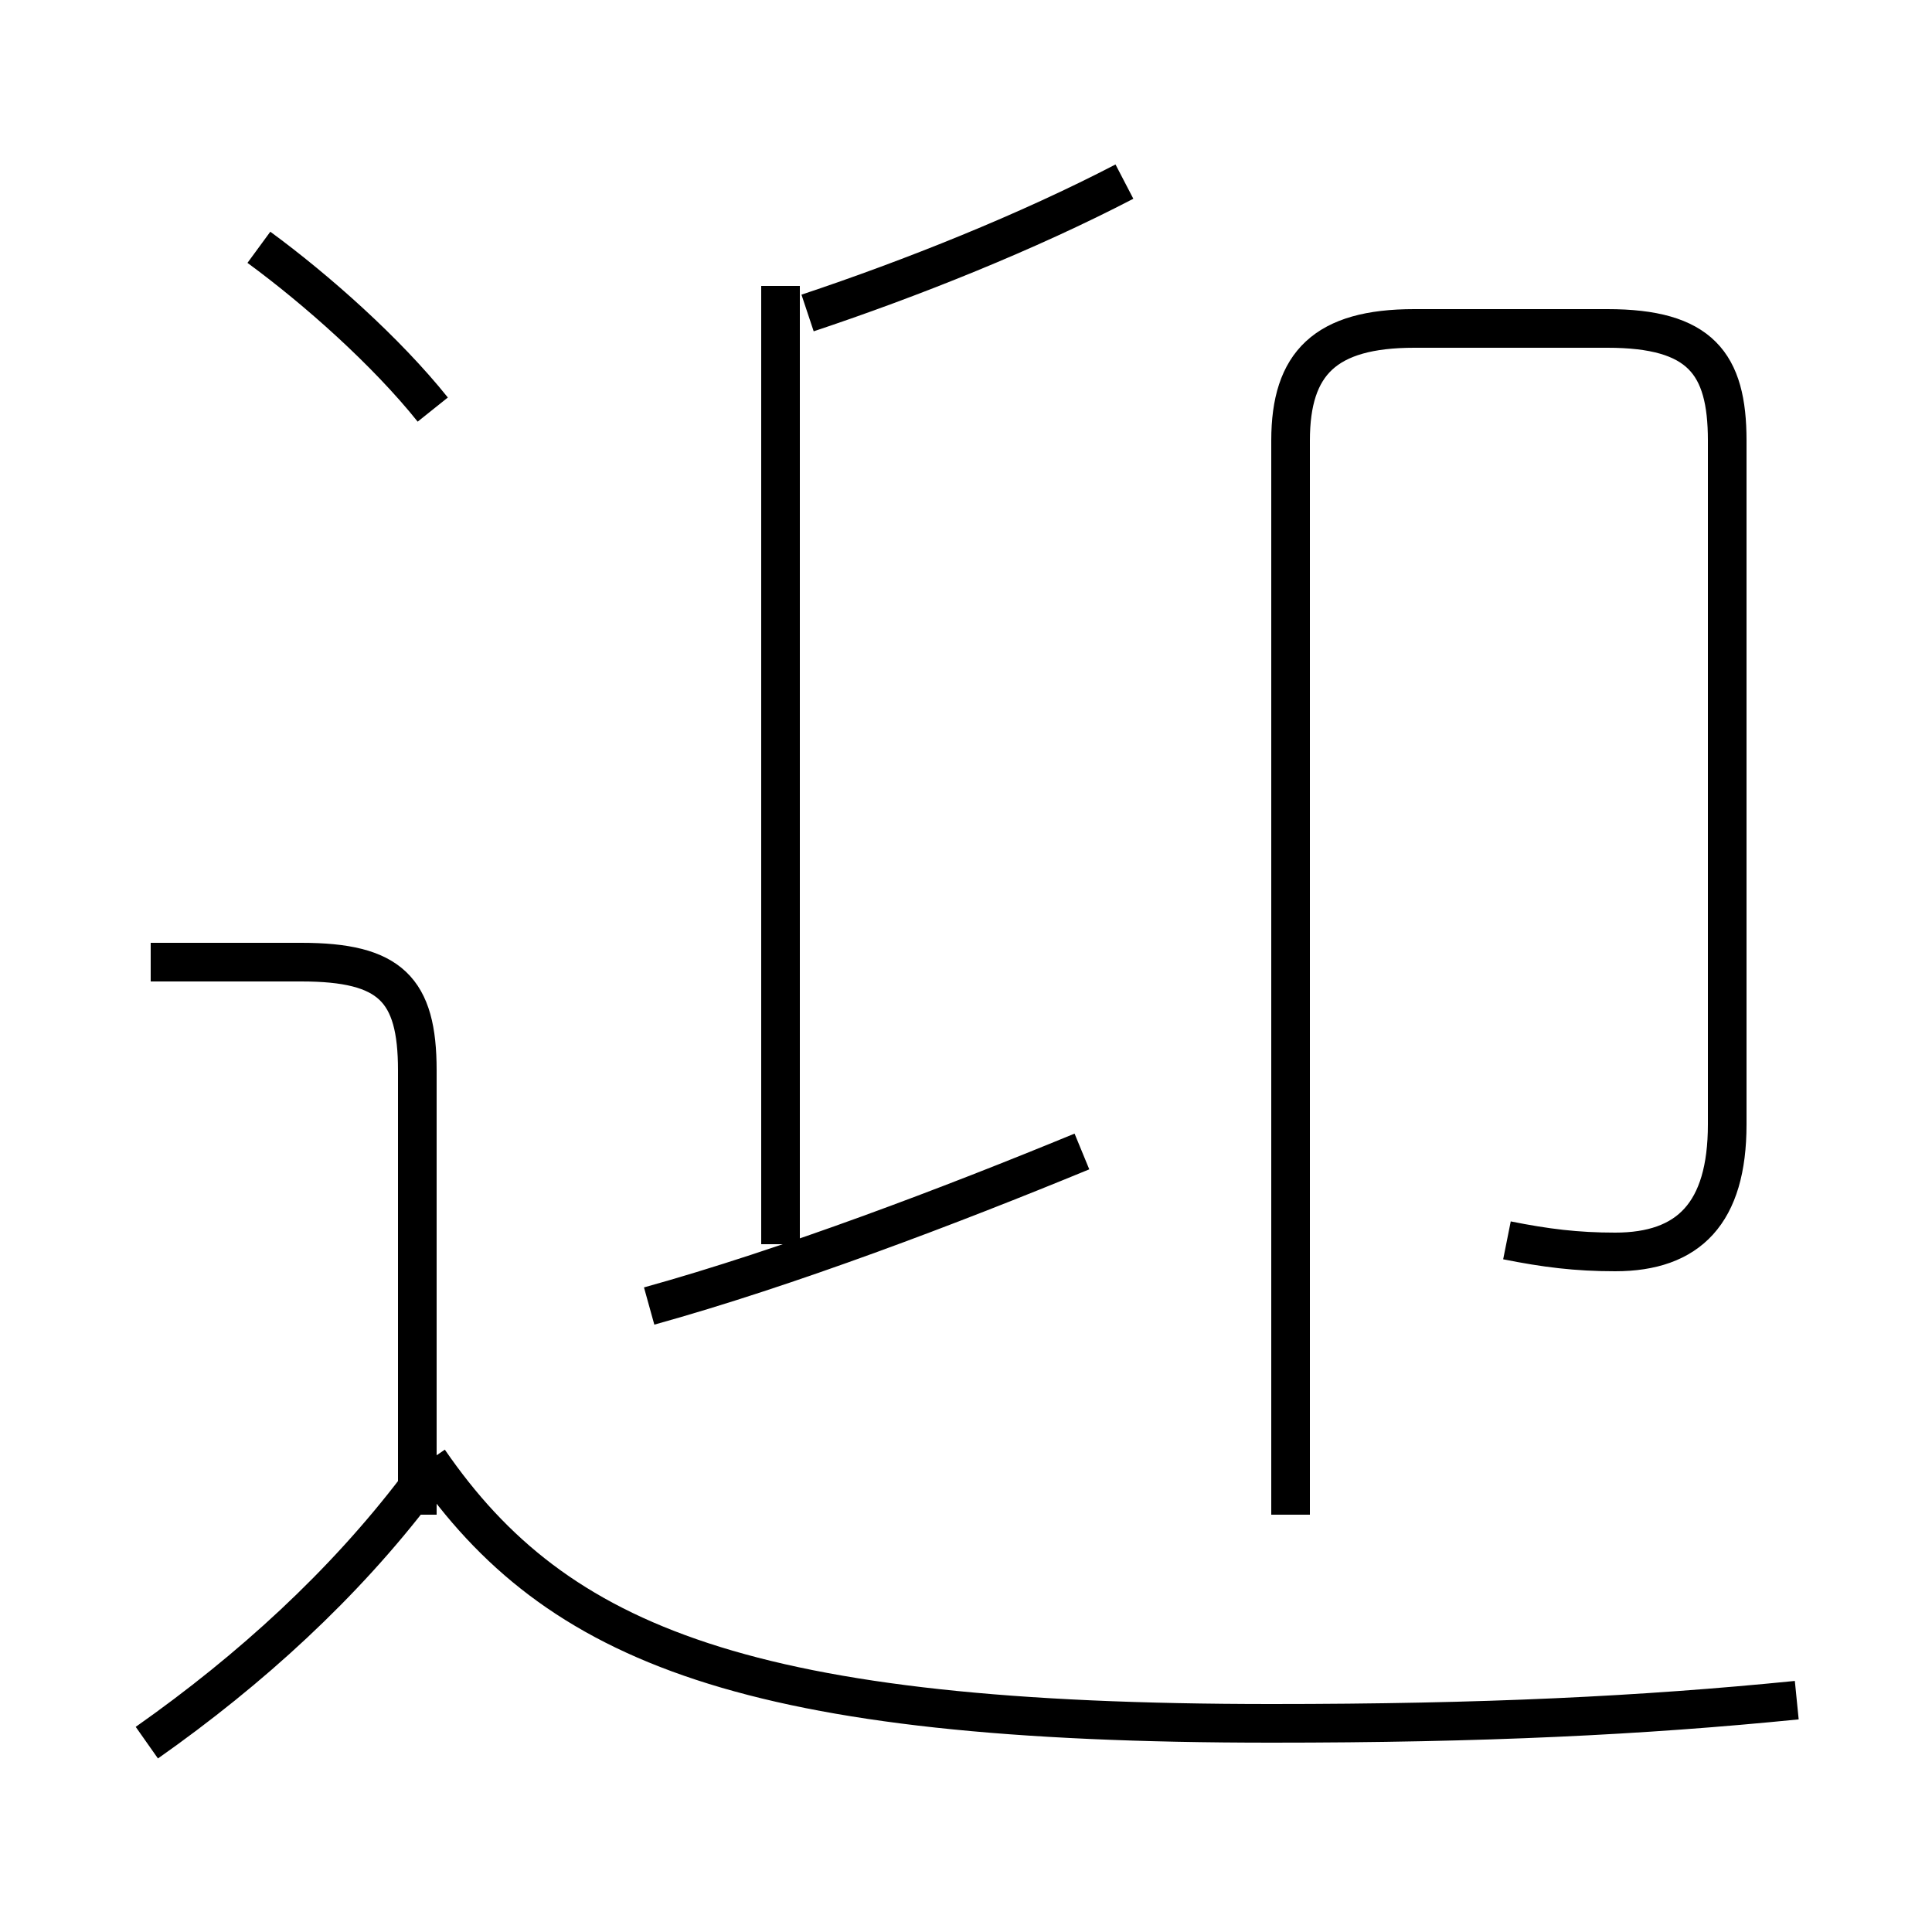 <?xml version='1.0' encoding='utf8'?>
<svg viewBox="0.0 -6.0 50.0 50.0" version="1.1" xmlns="http://www.w3.org/2000/svg">
<rect x="0.0" y="-6.0" width="50.0" height="50.0" fill="#808080" stroke="none"/>
<rect x="-1000" y="-1000" width="2000" height="2000" stroke="white" fill="white"/>
<g style="fill:white;stroke:#000000;  stroke-width:1">
<path d="M 46.5 0.0 C 42.5 0.4 38.4 0.6 32.9 0.6 C 19.4 0.6 14.4 -1.4 11.1 -6.2 M 3.8 1.1 C 6.5 -0.8 8.9 -3.0 10.8 -5.5 M 10.8 -4.8 L 10.8 -16.3 C 10.8 -18.4 10.1 -19.1 7.8 -19.1 L 3.9 -19.1 M 16.8 -10.2 C 20.4 -11.2 24.6 -12.8 28.0 -14.2 M 11.2 -33.4 C 10.0 -34.9 8.2 -36.5 6.7 -37.6 M 20.2 -11.8 L 20.2 -36.6 M 39.0 -11.9 C 40.0 -11.7 40.8 -11.6 41.8 -11.6 C 43.7 -11.6 44.7 -12.6 44.7 -14.9 L 44.7 -32.6 C 44.7 -34.6 44.0 -35.5 41.6 -35.5 L 36.6 -35.5 C 34.3 -35.5 33.4 -34.6 33.4 -32.6 L 33.4 -4.8 M 20.9 -35.9 C 23.6 -36.8 26.6 -38.0 29.1 -39.3" transform="translate(0.0, 38.0)" />
</g>
</svg>